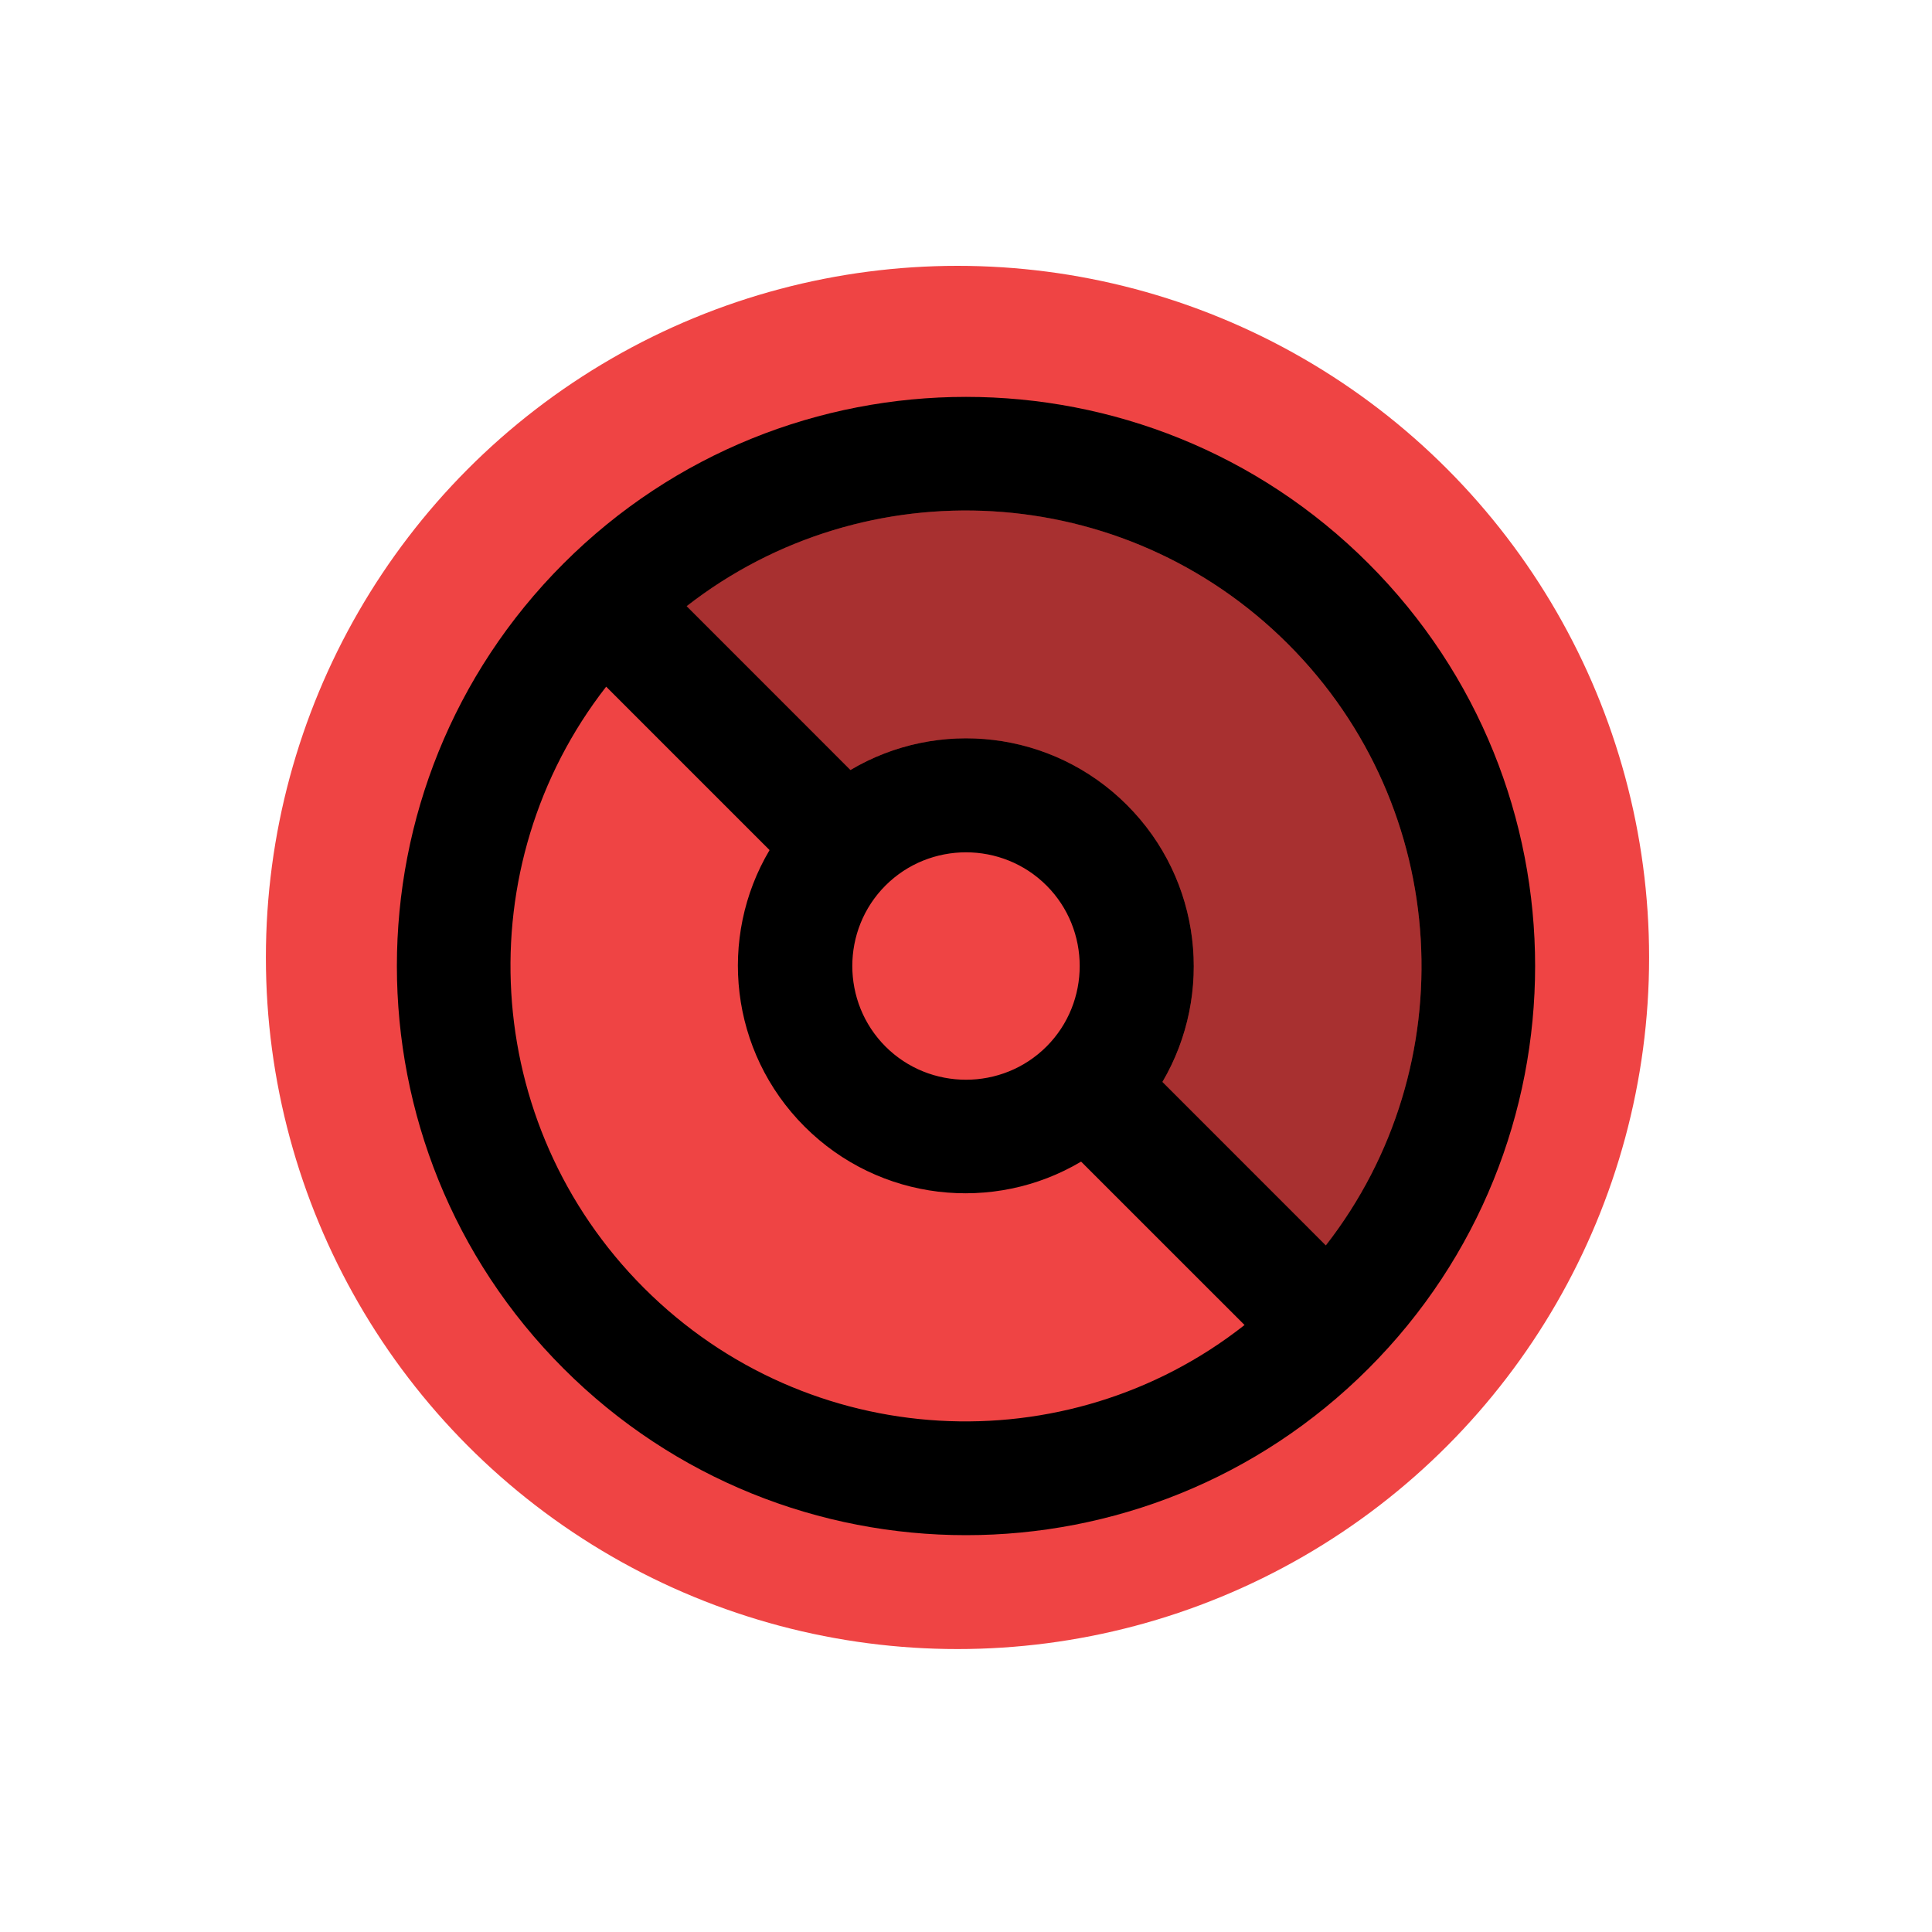 <svg width="40" height="40" viewBox="0 0 40 40" fill="none" xmlns="http://www.w3.org/2000/svg">
<circle cx="19.824" cy="19.823" r="14.319" fill="#EF4444"/>
<g clip-path="url(#clip0_709_28)">
<path opacity="0.3" d="M26.666 13.334C30.067 16.733 30.333 22.084 27.45 25.784L24.067 22.4C25.133 20.584 24.883 18.217 23.333 16.667C21.783 15.117 19.416 14.867 17.608 15.942L14.216 12.55C17.916 9.667 23.267 9.933 26.666 13.334Z" fill="black"/>
<path d="M28.333 11.667C23.733 7.067 16.267 7.067 11.667 11.667C7.067 16.267 7.067 23.733 11.667 28.334C16.267 32.934 23.733 32.934 28.333 28.334C32.933 23.733 32.933 16.267 28.333 11.667ZM26.667 13.334C30.067 16.733 30.333 22.084 27.45 25.784L24.067 22.4C25.133 20.584 24.883 18.217 23.333 16.667C21.783 15.117 19.417 14.867 17.608 15.942L14.217 12.55C17.917 9.667 23.267 9.934 26.667 13.334ZM21.667 21.667C20.75 22.584 19.25 22.584 18.333 21.667C17.417 20.75 17.417 19.25 18.333 18.334C19.25 17.417 20.75 17.417 21.667 18.334C22.583 19.25 22.583 20.75 21.667 21.667ZM13.333 26.667C9.933 23.267 9.667 17.917 12.55 14.217L15.933 17.6C14.858 19.409 15.108 21.775 16.658 23.325C18.208 24.875 20.575 25.125 22.383 24.05L25.767 27.433C22.083 30.334 16.733 30.067 13.333 26.667Z" fill="black"/>
</g>
<defs>
<clipPath id="clip0_709_28">
<rect width="28.284" height="28.284" fill="white" transform="translate(20) rotate(45)"/>
</clipPath>
</defs>
</svg>
